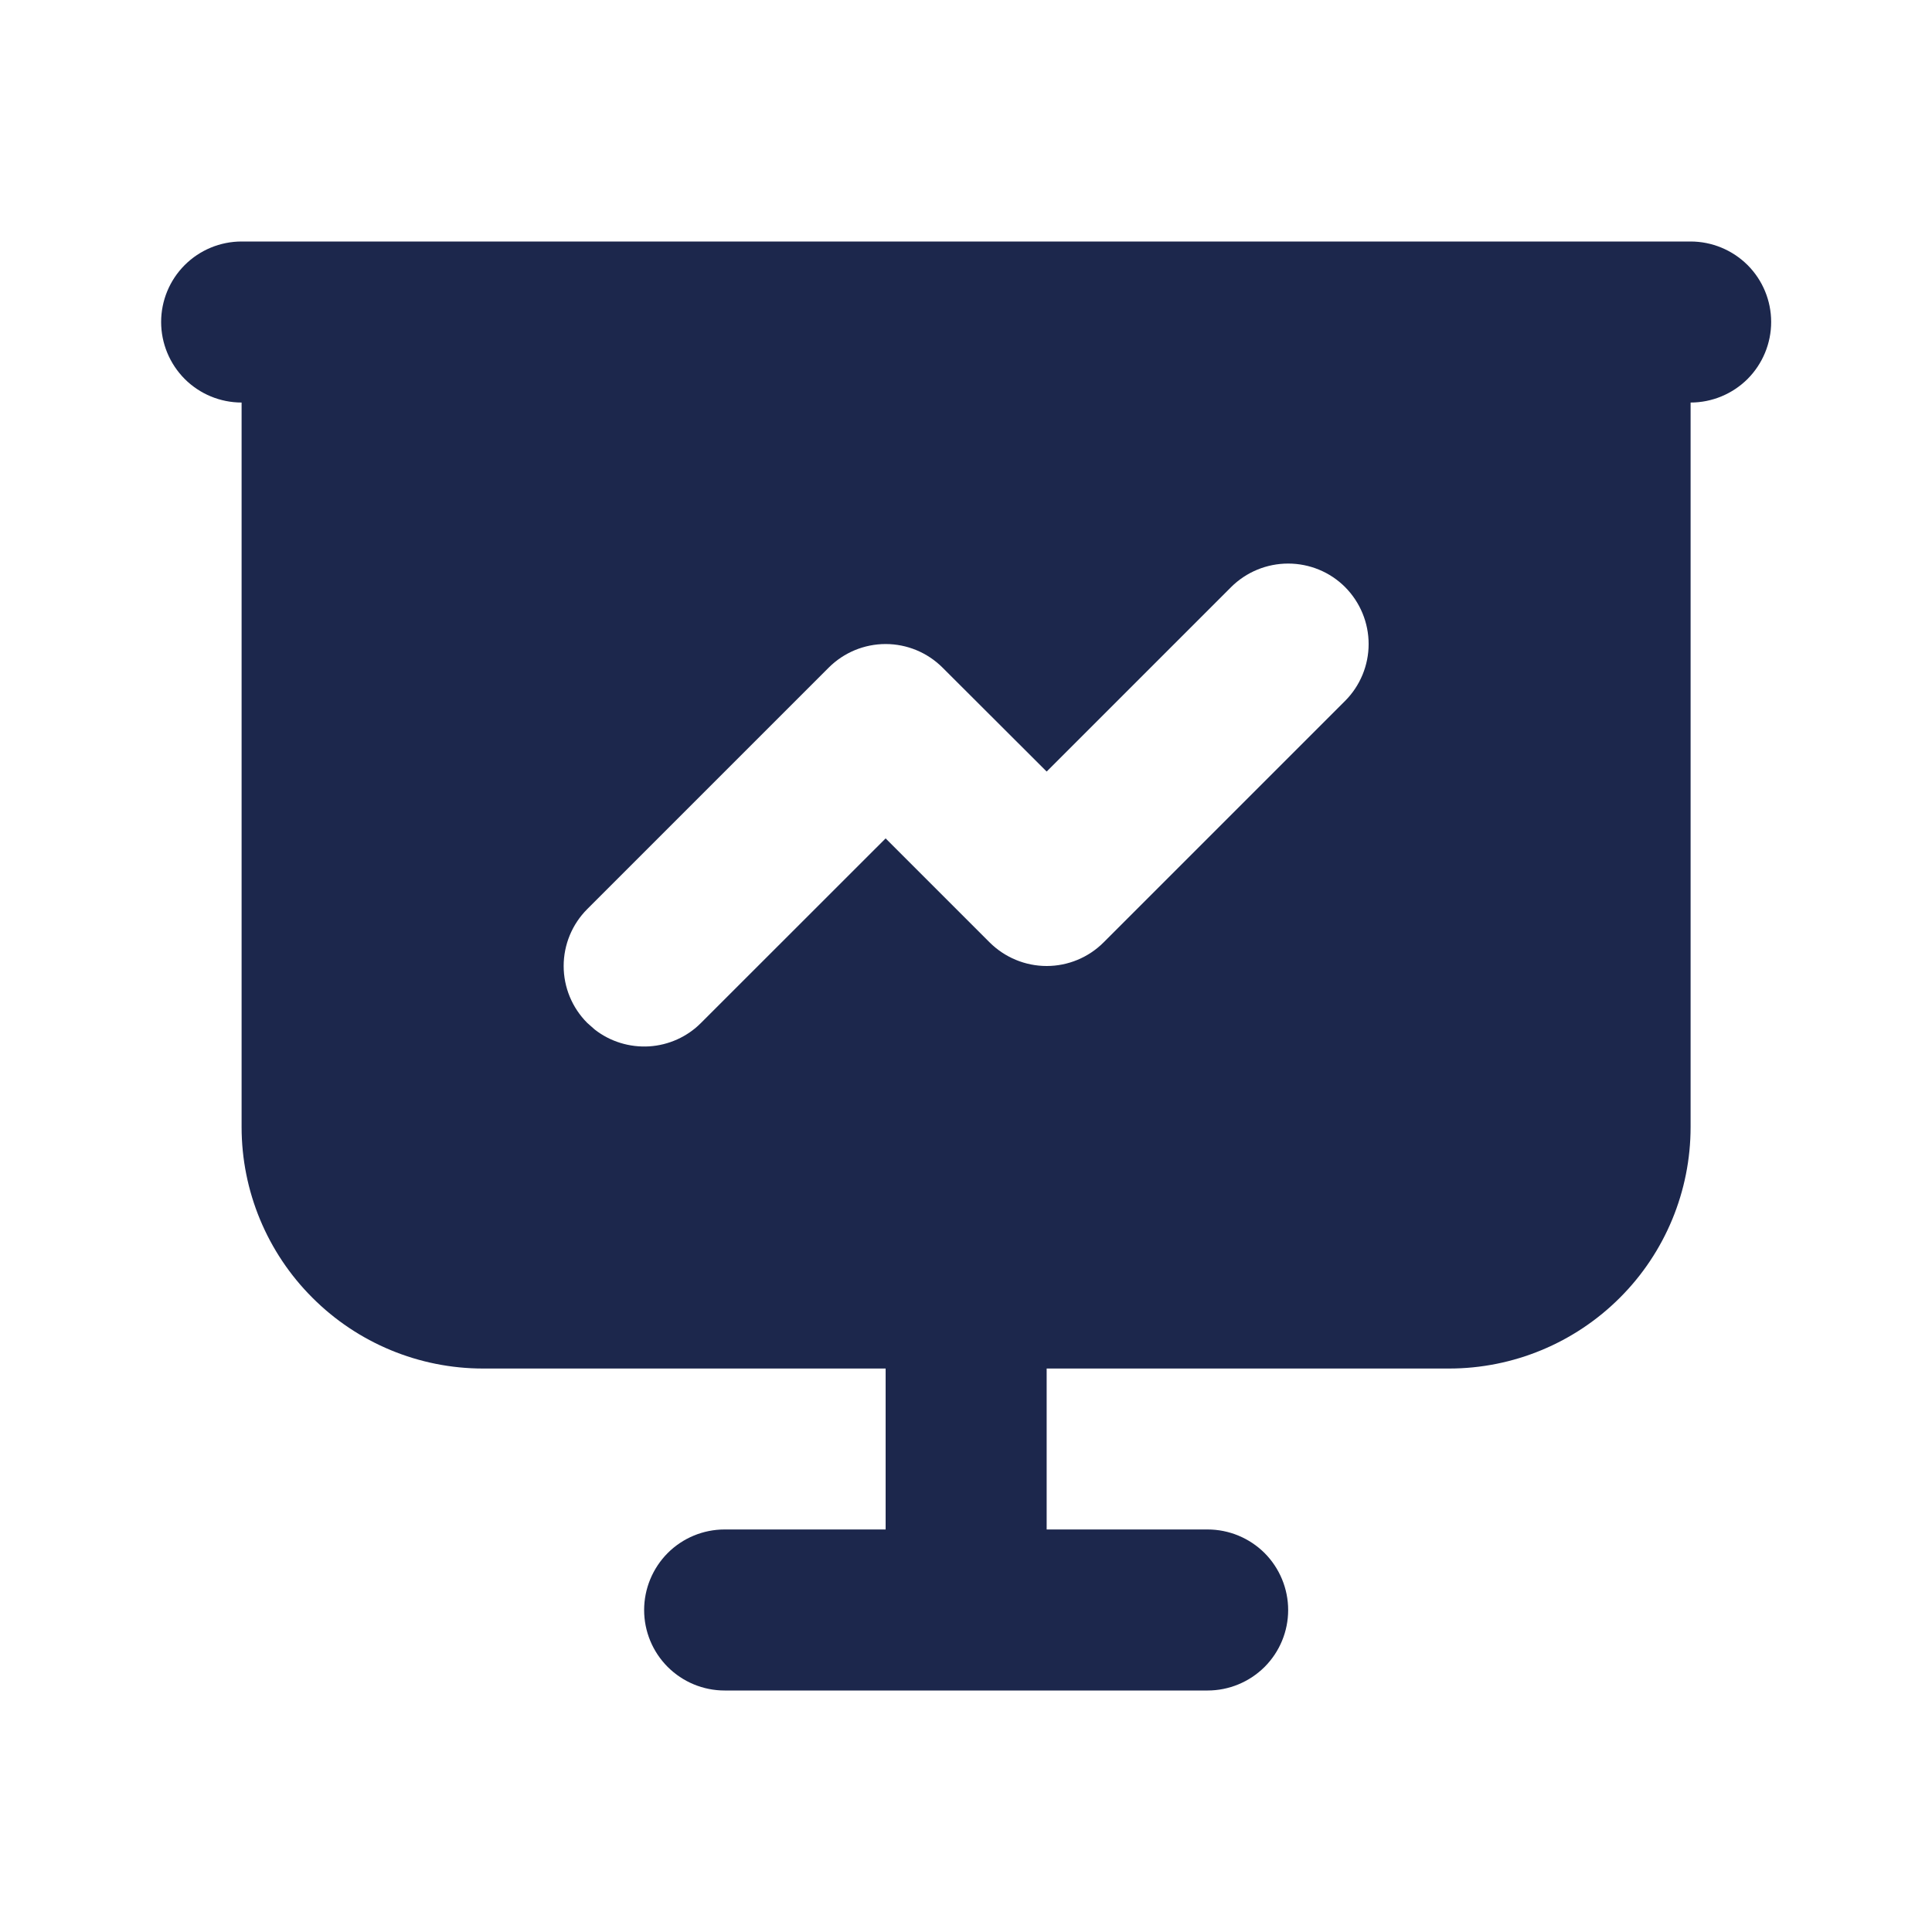 <svg width="20" height="20" viewBox="0 0 20 20" fill="none" xmlns="http://www.w3.org/2000/svg">
<path d="M17.501 2.5C17.722 2.5 17.934 2.588 18.091 2.744C18.247 2.9 18.335 3.112 18.335 3.333C18.335 3.554 18.247 3.766 18.091 3.923C17.934 4.079 17.722 4.167 17.501 4.167V11.667C17.501 12.33 17.238 12.966 16.769 13.434C16.3 13.903 15.664 14.167 15.001 14.167H10.835V15.833H12.501C12.722 15.833 12.934 15.921 13.091 16.077C13.247 16.234 13.335 16.446 13.335 16.667C13.335 16.888 13.247 17.1 13.091 17.256C12.934 17.412 12.722 17.5 12.501 17.5H7.501C7.28 17.5 7.068 17.412 6.912 17.256C6.756 17.1 6.668 16.888 6.668 16.667C6.668 16.446 6.756 16.234 6.912 16.077C7.068 15.921 7.28 15.833 7.501 15.833H9.168V14.167H5.001C4.338 14.167 3.702 13.903 3.234 13.434C2.765 12.966 2.501 12.33 2.501 11.667V4.167C2.28 4.167 2.068 4.079 1.912 3.923C1.756 3.766 1.668 3.554 1.668 3.333C1.668 3.112 1.756 2.9 1.912 2.744C2.068 2.588 2.28 2.5 2.501 2.5H17.501ZM13.924 6.077C13.768 5.921 13.556 5.834 13.335 5.834C13.114 5.834 12.902 5.921 12.745 6.077L10.835 7.987L9.757 6.911C9.601 6.755 9.389 6.667 9.168 6.667C8.947 6.667 8.735 6.755 8.579 6.911L6.079 9.411C5.923 9.567 5.835 9.779 5.835 10C5.835 10.221 5.923 10.433 6.079 10.589L6.157 10.658C6.317 10.783 6.518 10.844 6.72 10.832C6.923 10.819 7.114 10.733 7.257 10.589L9.168 8.679L10.245 9.756C10.402 9.912 10.614 10 10.835 10C11.056 10 11.268 9.912 11.424 9.756L13.924 7.256C14.08 7.1 14.168 6.888 14.168 6.667C14.168 6.446 14.08 6.234 13.924 6.077Z" fill="#1C274C"/>
</svg>
